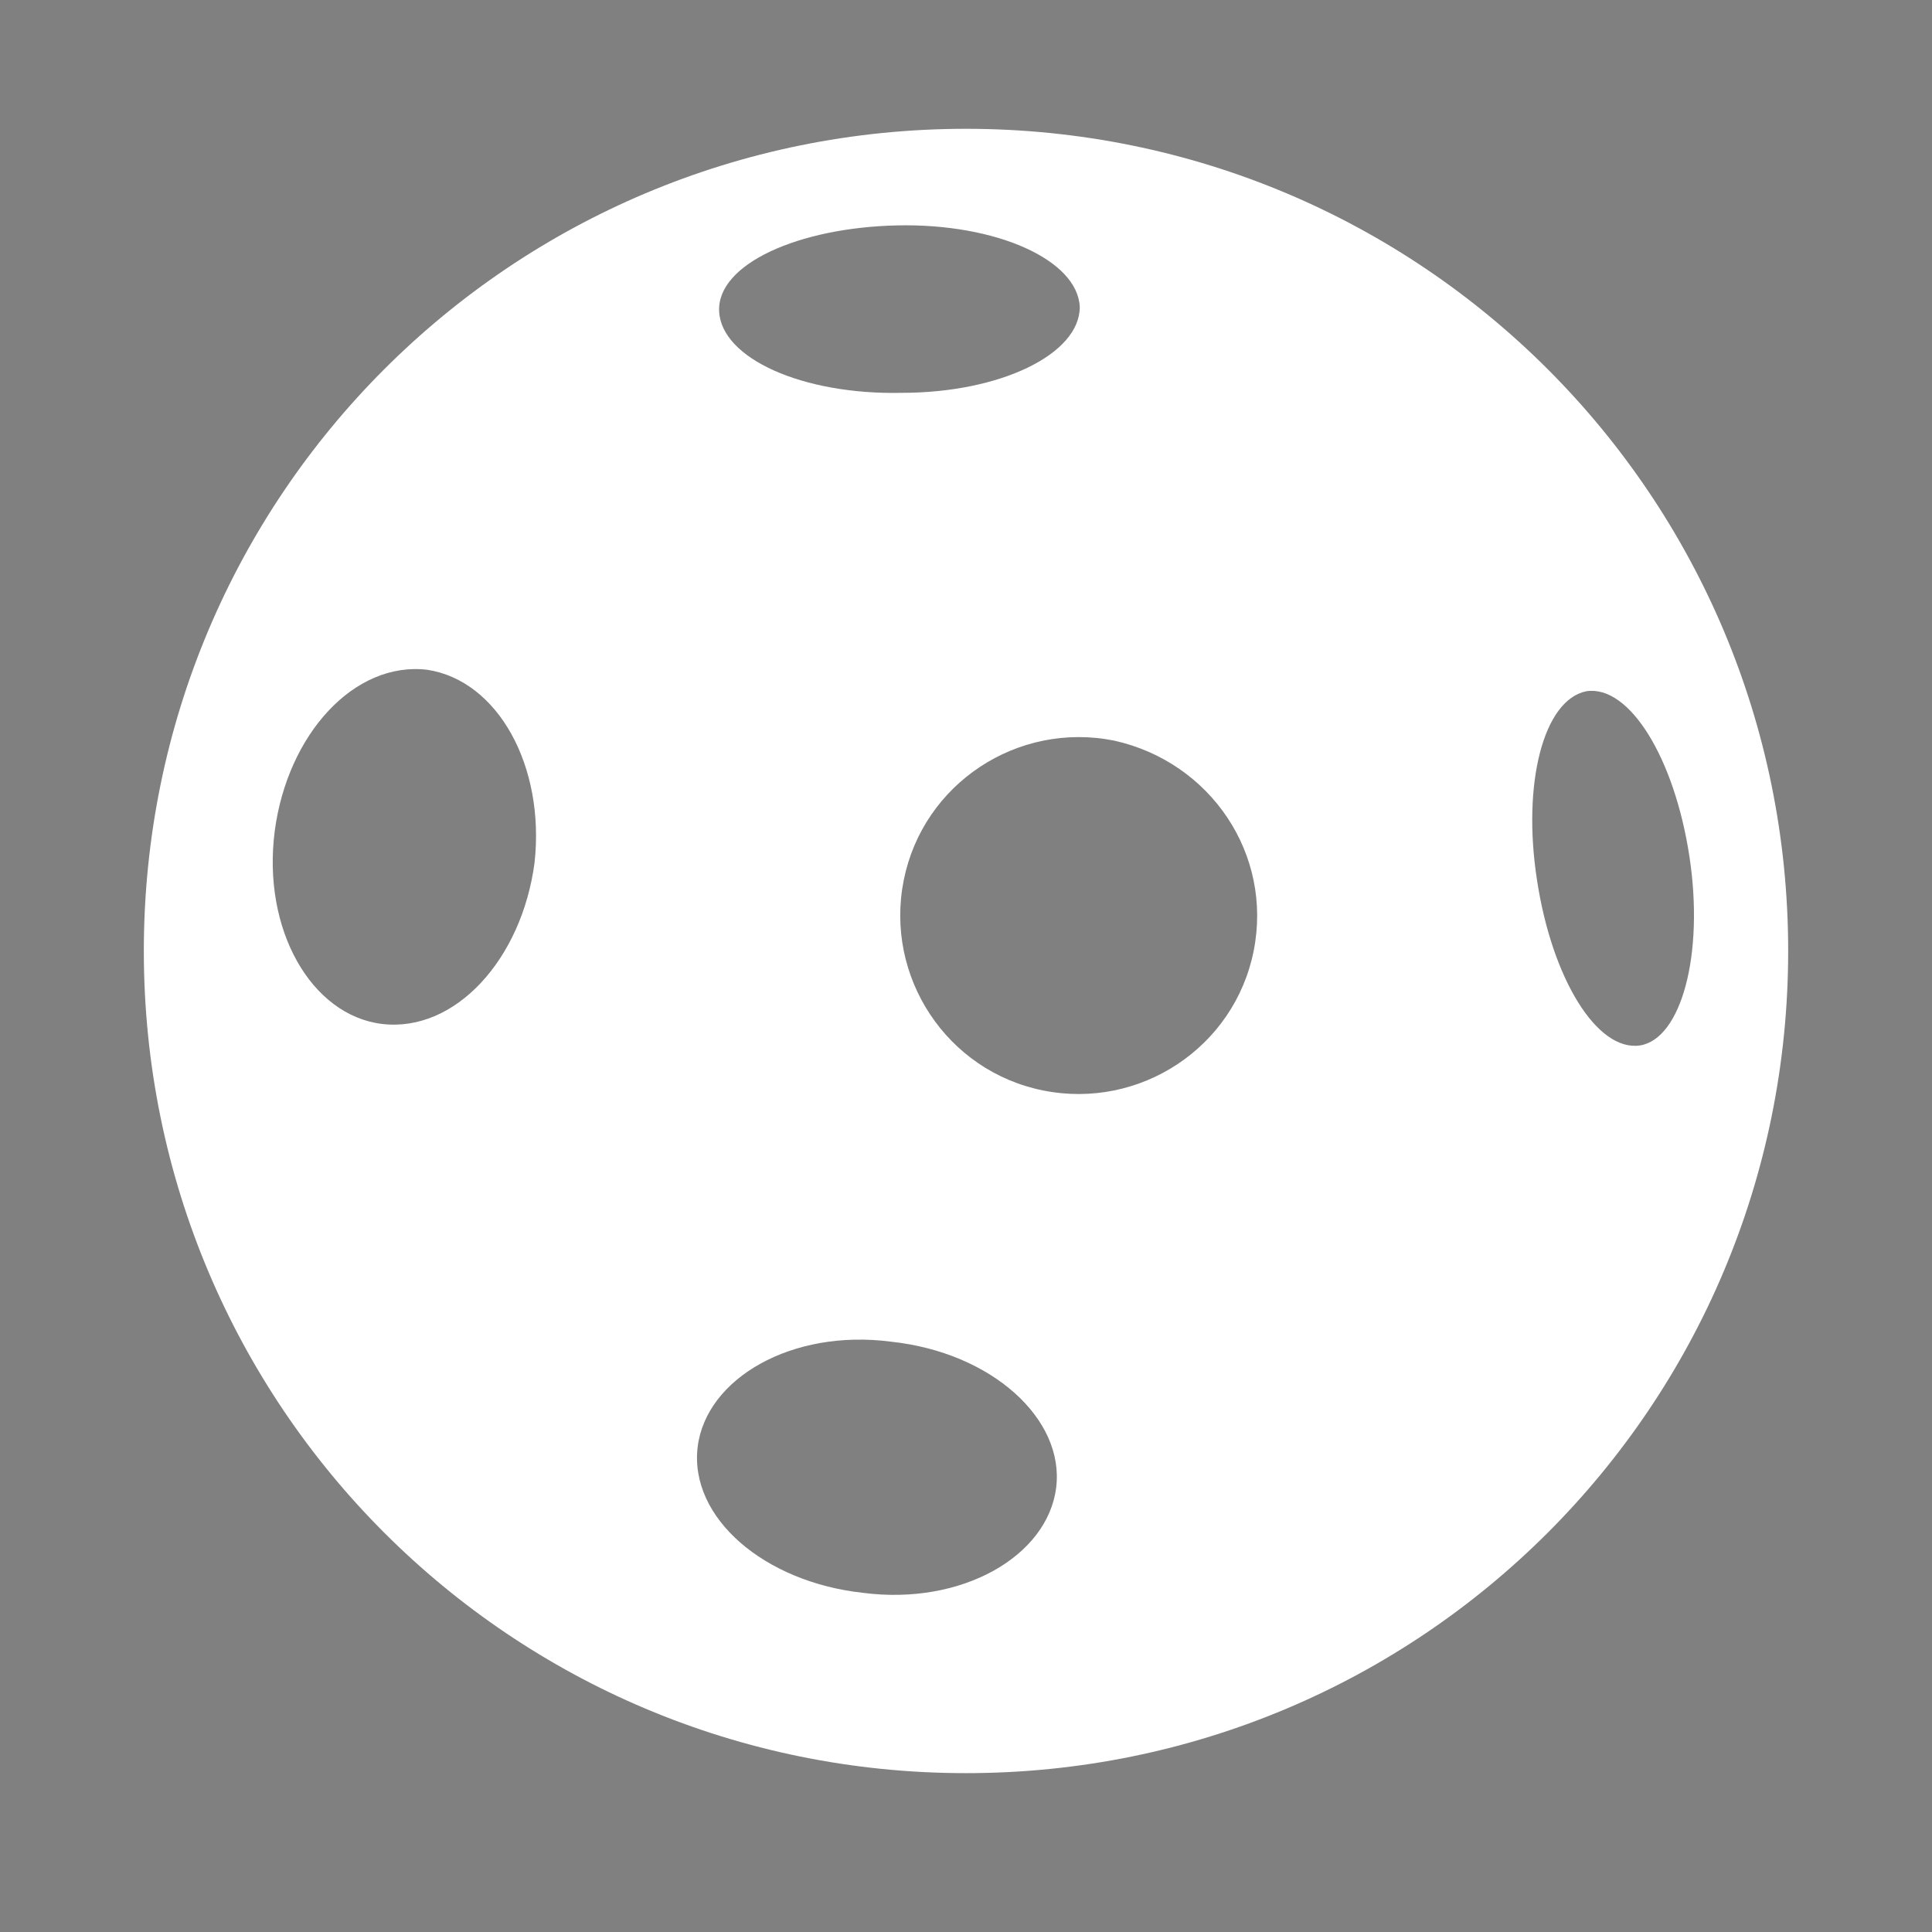 <?xml version="1.0" encoding="utf-8"?>
<!-- Generator: Adobe Illustrator 19.0.0, SVG Export Plug-In . SVG Version: 6.00 Build 0)  -->
<svg version="1.1" id="Layer_1" xmlns="http://www.w3.org/2000/svg" xmlns:xlink="http://www.w3.org/1999/xlink" x="0px" y="0px"
	 viewBox="-4 6 90 90" style="enable-background:new -4 6 90 90;" xml:space="preserve">
<rect x="-4" y="6" width="90" height="90" fill="#808080" stroke="none"/>
<style type="text/css">
	.st0{fill:#FFFFFF;}
	.st1{fill:none;stroke:#000000;stroke-width:18;stroke-miterlimit:10;}
</style>
<g id="XMLID_40_">
	<path id="XMLID_61_" d="M11.9,202.7c-1.1-0.2-2.2-0.7-3.1-1.5c-0.5-0.5-1.1-1.2-1.6-1.8c-0.7-0.9-1-2.2-0.8-3.4
		c0.2-0.8,0.3-1.6,0.6-2.5c0.4-1.1,0.8-2.1,1.2-3.1l0.1-0.2c0.2-0.5,0.4-1,0.7-1.6l0.4-0.9l0.6-1.3c0.5-1.1,1-2.2,1.5-3.4
		c0.6-1.4,1.3-2.7,1.9-4.1c1.2-2.5,2.4-5,3.7-7.4c0.8-1.6,1.5-2.9,2.2-4c0.9-1.5,1.8-3,2.9-4.6c0.5-0.8,1.1-1.6,1.6-2.3
		c0.2-0.2,0.4-0.5,0.5-0.7c0-0.1,0-0.2-0.1-0.2c-0.2-0.7-0.4-1.7-0.3-2.9c0-0.1,0.1-0.5,0.1-0.5s-0.1-0.2-0.4-0.5
		c-0.5-0.5-1-1-1.5-1.5c-0.6-0.6-1.2-1.2-1.8-1.9c-1.4-1.7-2.9-3.3-4.2-5c-1.5-2.1-3-4.2-4.4-6.2l-0.3-0.5c-1-1.4-1.8-2.8-2.8-4.4
		c-1-1.7-2-3.3-3-5s-1.7-3.1-2.4-4.5c-0.6-1.4-1.3-3-1.6-4.9c-0.4-3.3,1.4-5.8,4.6-6.6c0.5-0.1,1-0.2,1.5-0.3h0.1
		c0.4-0.1,0.9-0.1,1.3,0c1.6,0.2,2.5,1.3,2.8,1.6l0.5,0.5c0.9,0.9,1.8,1.9,2.6,3c1.9,2.4,3.8,5,5.6,7.6c1.6,2.2,3.2,4.6,5,7.3
		c1.3,1.9,2.6,4,4,6.4c1.2,1.9,2.3,4,3.2,6.2c0.2,0.6,0.5,1.2,0.8,1.8l0,0c1.2,0.3,2.3,0.8,3.2,1.6l0,0c0.8-0.1,1.6-0.3,2.5-0.5
		c2.2-0.6,4.5-1.2,6.9-1.5s5.2-0.6,8.1-0.8c2.5-0.2,5-0.3,7.4-0.4c2.2-0.1,4.2-0.1,6.1-0.1s4.1,0,6.3,0.4c0.7,0.1,1.3,0.2,2,0.4
		c1.2,0.3,2.9,0.8,4.2,2.4c1.1,1.3,1.4,3,0.9,4.7c-0.2,0.7-0.4,1.3-0.6,1.9l-0.1,0.3c-0.4,1-1.2,2.3-3.3,2.8l-0.5,0.1
		c-1,0.3-2.1,0.5-3.3,0.7c-3.9,0.5-7.1,0.9-10.1,1.2s-6.1,0.5-8.8,0.7c-2.1,0.1-4.3,0.2-6.6,0.3c-3.1,0.1-6-0.1-8.8-0.4
		c-0.5-0.1-0.9-0.1-1.4-0.1c-0.1,0.1-0.1,0.1-0.2,0.2c-0.8,0.9-1.7,1.5-2.8,1.9c0,0,0,0,0,0.1c-0.2,0.4-0.4,1-0.6,1.6l-0.2,0.6
		c-0.1,0.4-0.2,0.8-0.4,1.2c-0.3,1.1-0.6,2.2-1,3.3c-0.6,1.7-1.3,3.4-2,5c-1,2.3-2.1,4.7-3.4,7.2c-0.9,1.8-1.8,3.5-2.7,5.2l-0.2,0.3
		c-0.7,1.3-1.4,2.7-2.3,4.1c-1.3,2.2-2.7,4.4-4.5,6.4c-0.7,0.7-1.4,1.2-2,1.6l-0.1,0.1C14.6,202.6,13.3,202.9,11.9,202.7z"/>
	<path id="XMLID_513_" d="M12.5,188.9c0.6-1.3,1.3-2.9,2-4.6c0.6-1.3,1.2-2.7,1.9-4c1.2-2.5,2.4-4.9,3.6-7.4
		c0.6-1.3,1.3-2.6,2.1-3.8c0.9-1.5,1.8-3,2.8-4.4c0.8-1.1,1.6-2.2,2.4-3.3c0.5-0.7,0.5-1.4,0.3-2.2c-0.1-0.7-0.4-1.4-0.3-2.1
		c0-0.3,0.1-0.7,0.1-1c0-1.1-0.6-2-1.3-2.8c-1-1.2-2.2-2.2-3.2-3.4c-1.4-1.6-2.7-3.1-4-4.8c-1.6-2.1-3.1-4.4-4.6-6.6
		c-0.9-1.4-1.8-2.8-2.7-4.2c-1-1.6-2-3.2-2.9-4.9c-0.8-1.4-1.6-2.8-2.2-4.2c-0.6-1.2-1.1-2.5-1.3-3.8c-0.2-1.5,0.4-2.4,2-2.8
		c0.4-0.1,0.9-0.2,1.3-0.2c0.5-0.1,0.8,0.2,1.1,0.5c1,1.1,2,2.1,2.9,3.3c1.9,2.5,3.8,5,5.6,7.5c1.7,2.4,3.3,4.8,4.9,7.2
		c1.4,2.1,2.7,4.1,3.9,6.2c1.1,1.9,2.1,3.8,2.9,5.8c0.3,0.8,0.7,1.6,1.1,2.3c0.4,0.9,1.2,1.3,2.1,1.5c0.7,0.2,1.4,0.5,1.9,1
		c0.7,0.7,1.6,0.8,2.5,0.7c1-0.1,2-0.3,2.9-0.6c2.1-0.6,4.2-1.1,6.4-1.4c2.7-0.3,5.3-0.6,8-0.8c2.4-0.2,4.9-0.3,7.3-0.4
		c2-0.1,4-0.1,5.9-0.1c2.5,0,5,0.1,7.5,0.7c0.9,0.2,1.7,0.5,2.3,1.2c0.4,0.5,0.5,1,0.3,1.6s-0.4,1.3-0.6,1.9
		c-0.2,0.4-0.5,0.6-0.9,0.7c-1.1,0.3-2.3,0.6-3.4,0.7c-3.3,0.4-6.7,0.8-10,1.2c-2.9,0.3-5.8,0.5-8.6,0.7c-2.1,0.1-4.3,0.2-6.5,0.3
		c-2.8,0.1-5.5,0-8.3-0.4c-0.8-0.1-1.6-0.1-2.4-0.1c-0.6,0-1.1,0.4-1.6,0.8c-0.2,0.2-0.4,0.4-0.6,0.6c-0.4,0.5-1,0.8-1.6,1
		c-0.8,0.2-1.3,0.8-1.7,1.5c-0.6,0.9-0.8,2-1.1,3c-0.4,1.5-0.8,3-1.3,4.4c-0.6,1.6-1.2,3.2-1.9,4.8c-1.1,2.4-2.2,4.8-3.3,7.1
		c-0.9,1.8-1.9,3.6-2.8,5.4c-0.7,1.3-1.4,2.6-2.2,3.9c-1.2,2-2.5,4.1-4.1,5.9c-0.5,0.5-1,0.9-1.6,1.3c-0.7,0.5-1.7,0.4-2.4-0.3
		c-0.5-0.5-0.9-1-1.3-1.5c-0.1-0.2-0.2-0.5-0.1-0.7c0.1-0.7,0.3-1.4,0.5-2.1c0.3-1.1,0.8-2.1,1.2-3.1
		C11.8,190.6,12.1,189.9,12.5,188.9z"/>
</g>
<g id="XMLID_30_">
	<g id="XMLID_28_">
		<path id="XMLID_42_" d="M-324.1,52.7c-2.8,0-3.4-1.6-1.5-3.6l38.4-40.2c1.9-2,5-2,6.9,0l38.4,40.2c1.9,2,1.2,3.6-1.5,3.6H-324.1z"
			/>
	</g>
	<g id="XMLID_29_">
		<path id="XMLID_69_" d="M-264.7,93.7c0,1.6-1.3,3-3,3h-32.2c-1.7,0-3-1.4-3-3v-61c0-1.6,1.3-3,3-3h32.2c1.7,0,3,1.4,3,3V93.7z"/>
	</g>
</g>
<path class="st0" d="M41,12C19.8,12,2.7,29.1,2.7,50.3c0,21.2,17.1,38.3,38.3,38.3s38.3-17.1,38.3-38.3C79.3,29.1,62.2,12,41,12z
	 M37.8,16.5c4.6-0.1,8.4,1.6,8.5,3.8c0,2.2-3.7,4-8.3,4c-4.6,0.1-8.4-1.6-8.5-3.8S33.2,16.6,37.8,16.5z M20.9,46.2
	c-0.6,4.5-3.7,7.9-7.1,7.5c-3.3-0.4-5.6-4.4-5-9c0.6-4.5,3.7-7.9,7.1-7.5C19.2,37.7,21.4,41.7,20.9,46.2z M45.2,75.3
	c-0.4,3.2-4.4,5.5-9,4.9c-4.6-0.5-8.1-3.5-7.7-6.8c0.4-3.2,4.4-5.5,9-4.9C42.2,69,45.6,72.1,45.2,75.3z M54.4,50.3
	c-0.9,4.5-5.3,7.4-9.8,6.5c-4.5-0.9-7.4-5.3-6.5-9.8c0.9-4.5,5.3-7.4,9.8-6.5C52.4,41.5,55.3,45.8,54.4,50.3z M72.4,54.7
	c-2,0.3-4.1-3.1-4.8-7.7c-0.7-4.5,0.3-8.4,2.3-8.8c2-0.3,4.1,3.1,4.8,7.7C75.4,50.5,74.3,54.4,72.4,54.7z"/>
<g id="XMLID_15_">
	<g id="XMLID_3_">
		<polygon id="XMLID_20_" points="13.1,303.3 3.7,299.4 34.2,227.8 43.5,231.7 		"/>
	</g>
	<g id="XMLID_4_">
		<polygon id="XMLID_19_" points="49.4,303.3 40,299.4 70.5,227.8 79.8,231.7 		"/>
	</g>
	<g id="XMLID_5_">
		<rect id="XMLID_18_" x="14.2" y="282.8" width="36.4" height="10"/>
	</g>
	<g id="XMLID_6_">
		<rect id="XMLID_17_" x="24.3" y="261.4" width="36.4" height="10"/>
	</g>
	<g id="XMLID_7_">
		<rect id="XMLID_16_" x="32.3" y="240" width="36.4" height="10"/>
	</g>
</g>
<g id="XMLID_21_">
	
		<ellipse id="XMLID_8_" transform="matrix(0.351 -0.936 0.936 0.351 -466.234 -55.161)" cx="-272.9" cy="308.8" rx="26.1" ry="26.8"/>
	
		<ellipse id="XMLID_9_" transform="matrix(0.351 -0.936 0.936 0.351 -495.118 -46.786)" cx="-281.3" cy="333.8" rx="4.1" ry="6.9"/>
	<g id="XMLID_10_">
		<path id="XMLID_22_" d="M-298.7,368.6c-1.4-3.8-1.6-12.3,7.4-17.9c7.8-4.9,9.7-6,6.4-17.1l5.1-0.3c3.8,12.9,1.2,15.3-7.9,21
			c-7.3,4.6-6.8,11.5-6,13.8L-298.7,368.6z"/>
	</g>
</g>
<line id="XMLID_11_" class="st1" x1="-672.3" y1="120.9" x2="-583.8" y2="44"/>
<line id="XMLID_12_" class="st1" x1="-500.8" y1="120.9" x2="-589.3" y2="44"/>
<line id="XMLID_14_" class="st1" x1="-672.3" y1="180.9" x2="-583.8" y2="104"/>
<line id="XMLID_13_" class="st1" x1="-500.8" y1="180.9" x2="-589.3" y2="104"/>
</svg>
